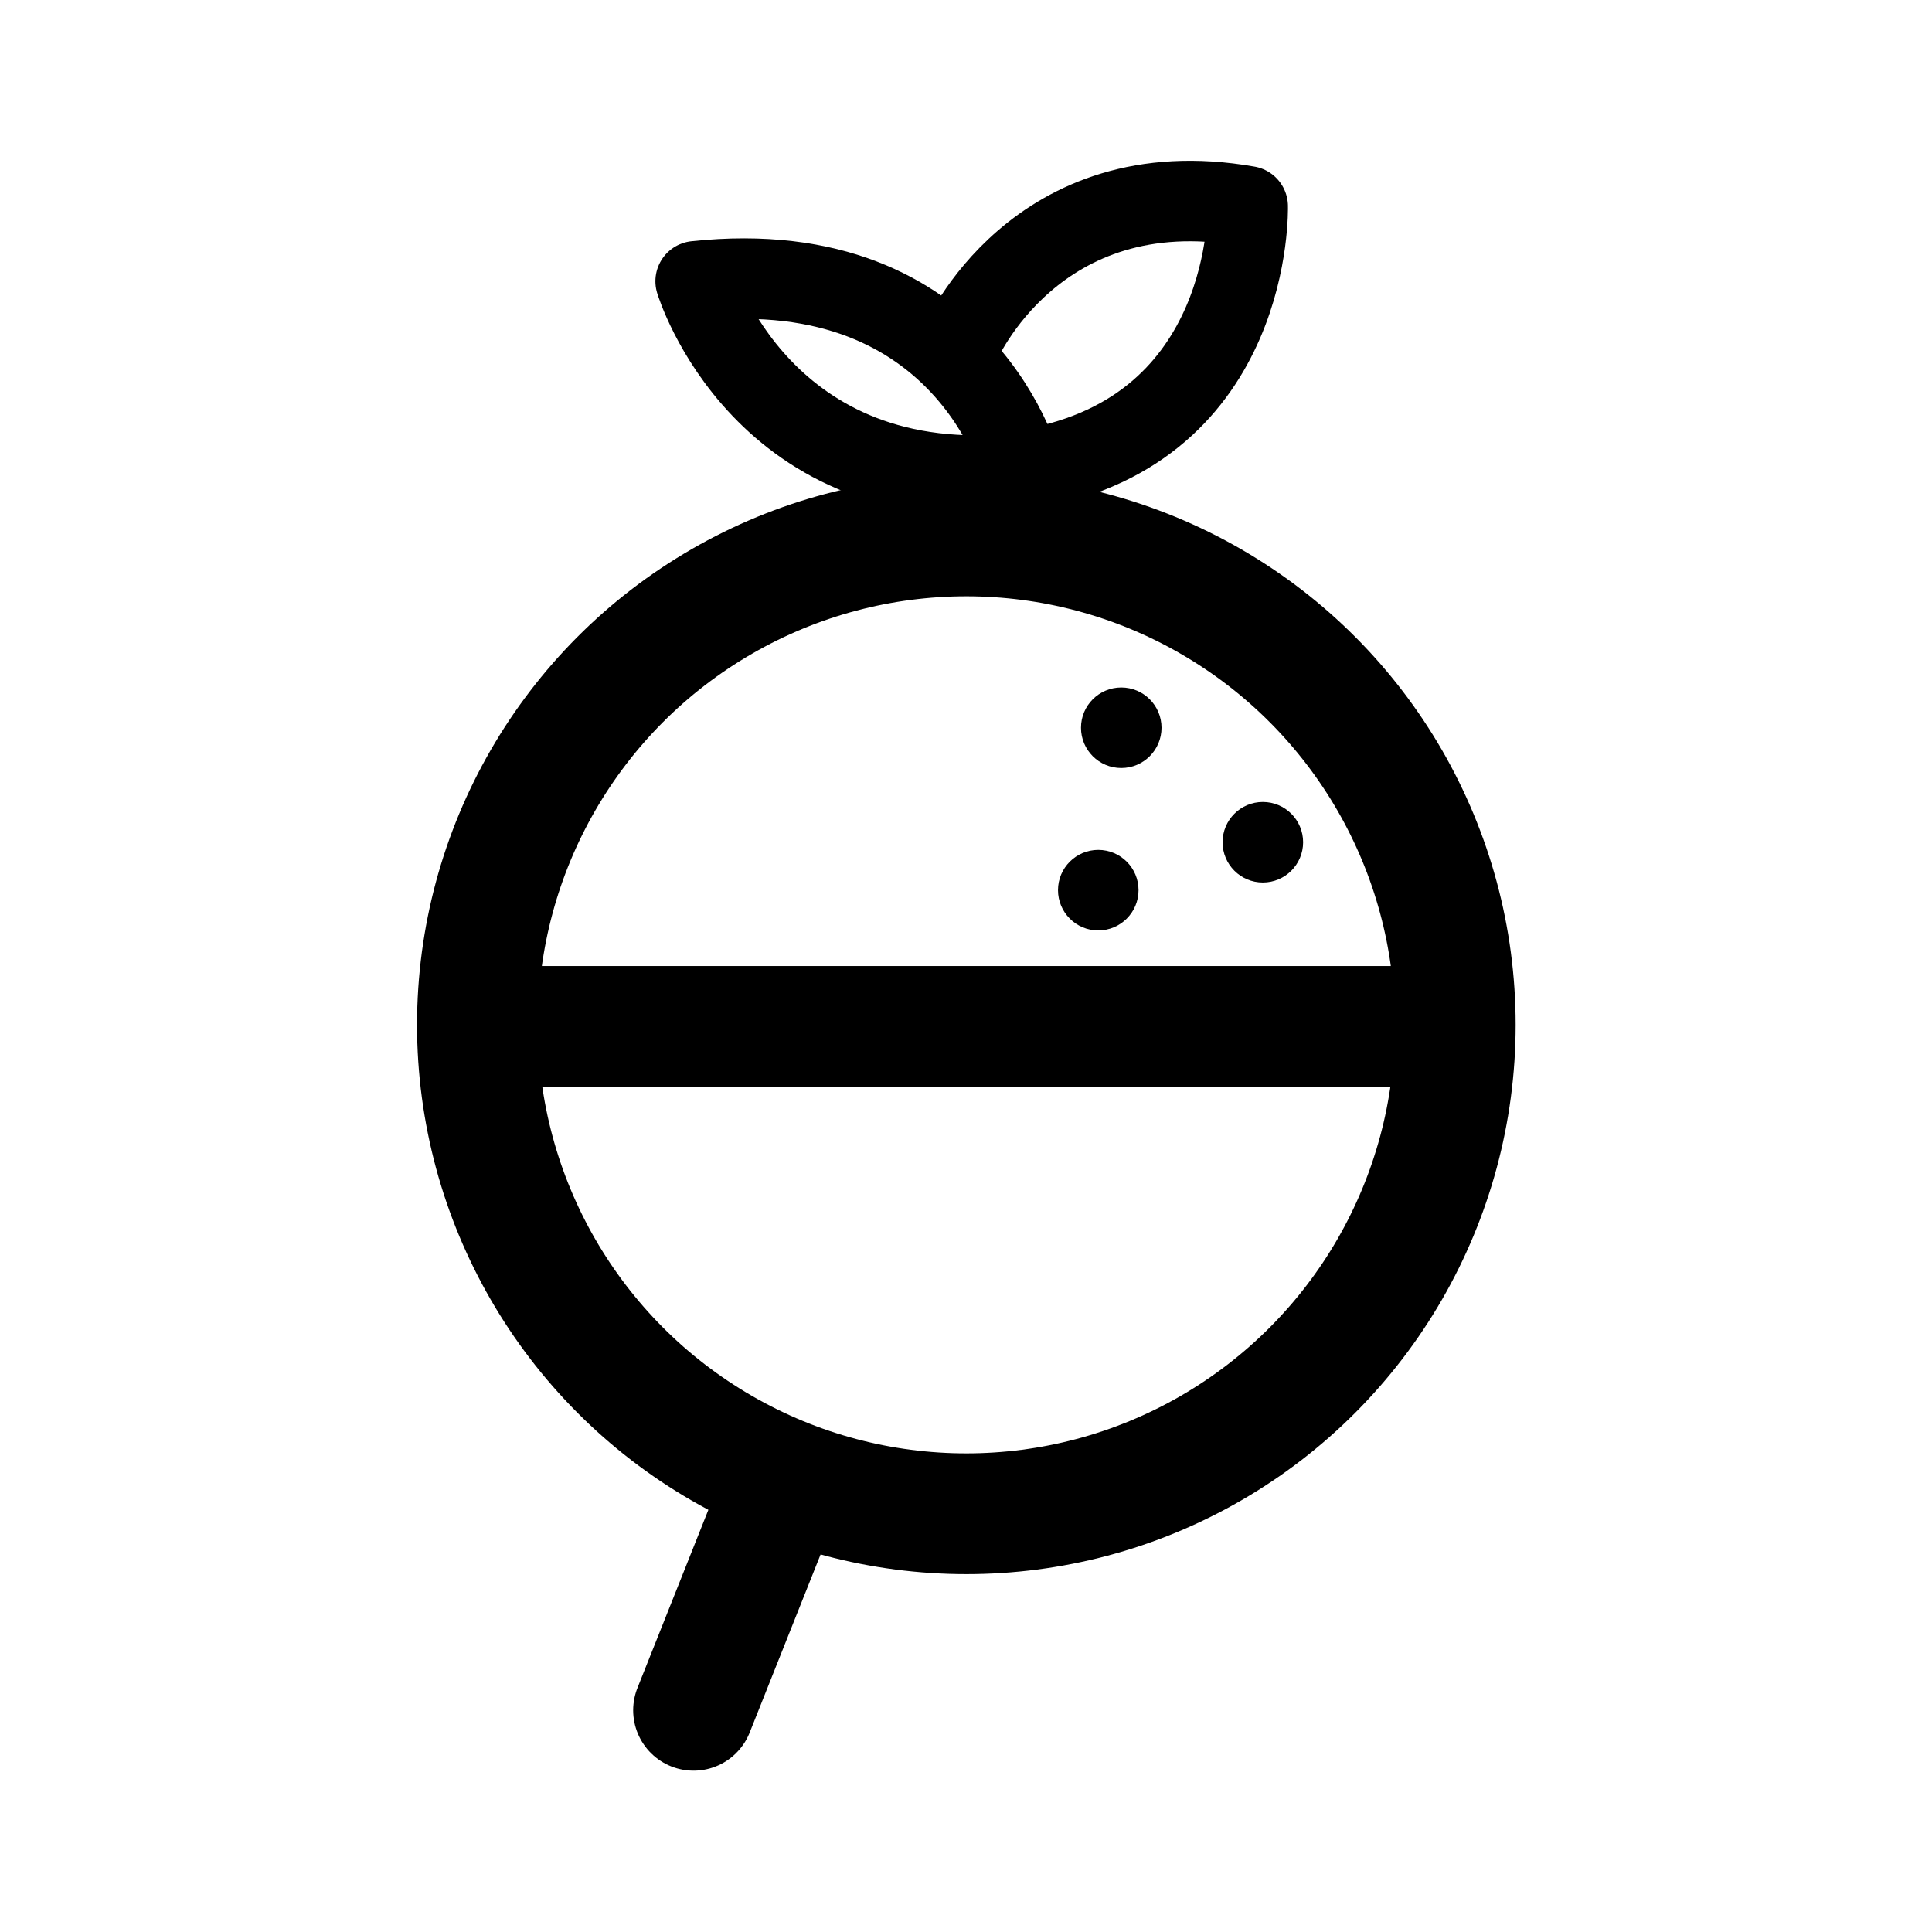 <svg xmlns="http://www.w3.org/2000/svg" width="192" height="192" viewBox="0 0 50.8 50.8"><g transform="translate(-.825 .823) scale(1.037)"><circle cx="25.298" cy="25.192" r="12.397" fill="none" stroke="#000" stroke-width="3.062"/><circle cx="29.226" cy="17.659" r="1.021"/><circle cx="28.643" cy="21.777" r="1.021"/><circle cx="32.816" cy="20.562" r="1.021"/><path stroke="#000" stroke-linecap="round" stroke-width="3.062" d="m20.547 37.132-2.166 5.44"/><path fill="none" stroke="#000" stroke-linejoin="round" stroke-width="2.041" d="M26.727 11.198s-1.374-5.6-8.293-4.86c0 0 1.69 5.6 8.293 4.86z"/><path fill="none" stroke="#000" stroke-linecap="round" stroke-linejoin="round" stroke-width="2.041" d="M25.142 7.923s1.902-4.437 7.29-3.486c0 0 .158 5.652-5.494 6.655"/><path stroke="#000" stroke-width="3.062" d="M13.17 25.232h23.38"/></g></svg>